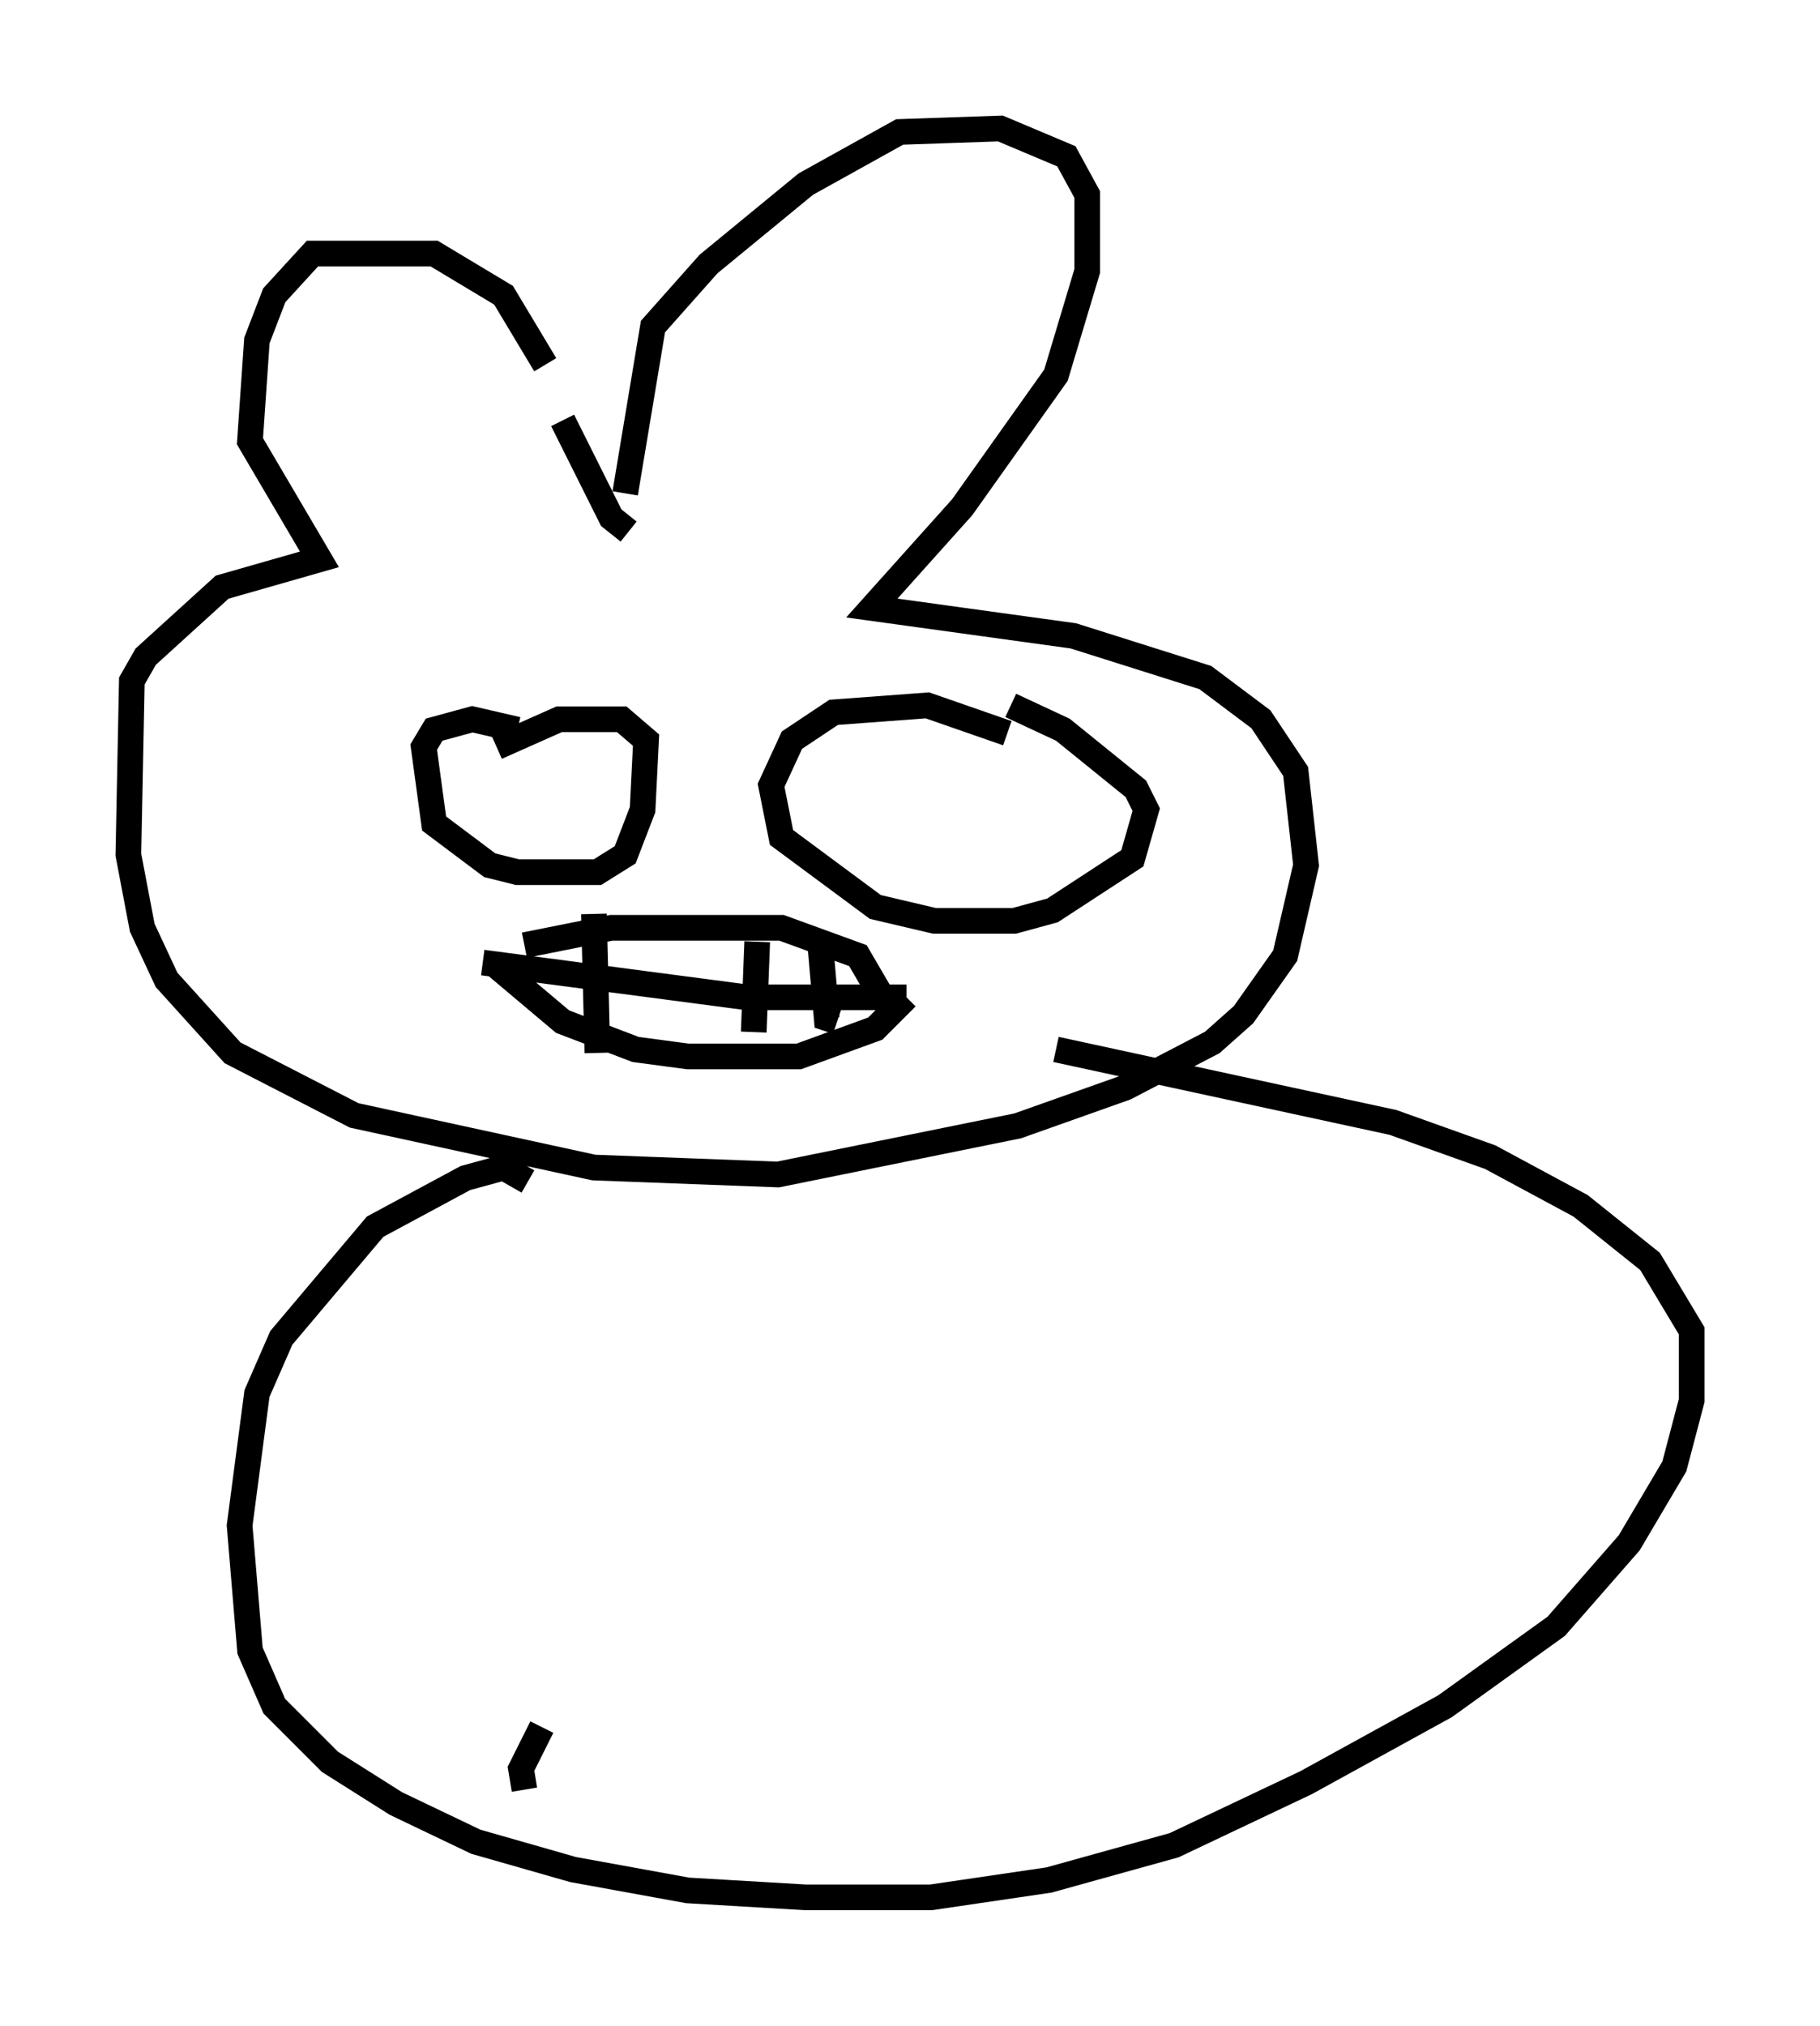 <?xml version="1.0" encoding="utf-8" ?>
<svg baseProfile="full" height="78.876" version="1.1" width="70.892" xmlns="http://www.w3.org/2000/svg" xmlns:ev="http://www.w3.org/2001/xml-events" xmlns:xlink="http://www.w3.org/1999/xlink"><defs /><rect fill="white" height="78.876" width="70.892" x="0" y="0" /><path d="M22.456, 18.938 m-1.218, -4.736 l-1.624, -2.706 -2.706, -1.624 l-4.736, 0.0 -1.488, 1.624 l-0.677, 1.759 -0.271, 3.924 l2.706, 4.601 -3.789, 1.083 l-2.977, 2.706 -0.541, 0.947 l-0.135, 6.766 0.541, 2.842 l0.947, 2.03 2.571, 2.842 l4.736, 2.436 9.337, 2.03 l7.172, 0.271 9.337, -1.894 l4.195, -1.488 3.383, -1.759 l1.218, -1.083 1.624, -2.3 l0.812, -3.518 -0.406, -3.654 l-1.353, -2.03 -2.165, -1.624 l-5.142, -1.624 -7.848, -1.083 l3.518, -3.924 3.654, -5.142 l1.218, -4.059 0.0, -2.977 l-0.812, -1.488 -2.571, -1.083 l-3.924, 0.135 -3.654, 2.03 l-3.789, 3.112 -2.165, 2.436 l-1.083, 6.495 m-2.436, -2.842 l1.894, 3.789 0.677, 0.541 m-4.33, 7.713 l-1.759, -0.406 -1.488, 0.406 l-0.406, 0.677 0.406, 2.977 l2.165, 1.624 1.083, 0.271 l3.112, 0.0 1.083, -0.677 l0.677, -1.759 0.135, -2.706 l-0.947, -0.812 -2.436, 0.0 l-2.436, 1.083 m19.892, -0.541 l-3.112, -1.083 -3.654, 0.271 l-1.624, 1.083 -0.812, 1.759 l0.406, 2.03 3.654, 2.706 l2.3, 0.541 3.112, 0.0 l1.488, -0.406 3.112, -2.03 l0.541, -1.894 -0.406, -0.812 l-2.842, -2.3 -2.03, -0.947 m-20.027, 10.149 l2.571, 2.165 2.842, 1.083 l2.03, 0.271 4.33, 0.0 l2.977, -1.083 1.218, -1.218 m-14.885, -2.03 l3.383, -0.677 6.631, 0.0 l2.977, 1.083 0.947, 1.624 m-15.561, -1.353 l10.284, 1.353 6.225, 0.0 m-12.178, -3.248 l0.135, 5.413 m6.225, -4.33 l-0.135, 3.518 m2.571, -3.654 l0.271, 3.112 0.406, 0.135 m-12.043, 6.225 l-0.947, -0.541 -1.488, 0.406 l-3.518, 1.894 -3.654, 4.33 l-0.947, 2.165 -0.677, 5.142 l0.406, 4.871 0.947, 2.165 l2.165, 2.165 2.571, 1.624 l3.112, 1.488 3.789, 1.083 l4.465, 0.812 4.601, 0.271 l4.871, 0.0 4.601, -0.677 l4.871, -1.353 5.142, -2.436 l5.413, -2.977 4.33, -3.112 l2.842, -3.248 1.759, -2.977 l0.677, -2.571 0.0, -2.706 l-1.624, -2.706 -2.706, -2.165 l-3.518, -1.894 -3.789, -1.353 l-13.126, -2.842 m-20.027, 26.387 l-0.812, 1.624 0.135, 0.812 " fill="none" stroke="black" stroke-width="1" /></svg>